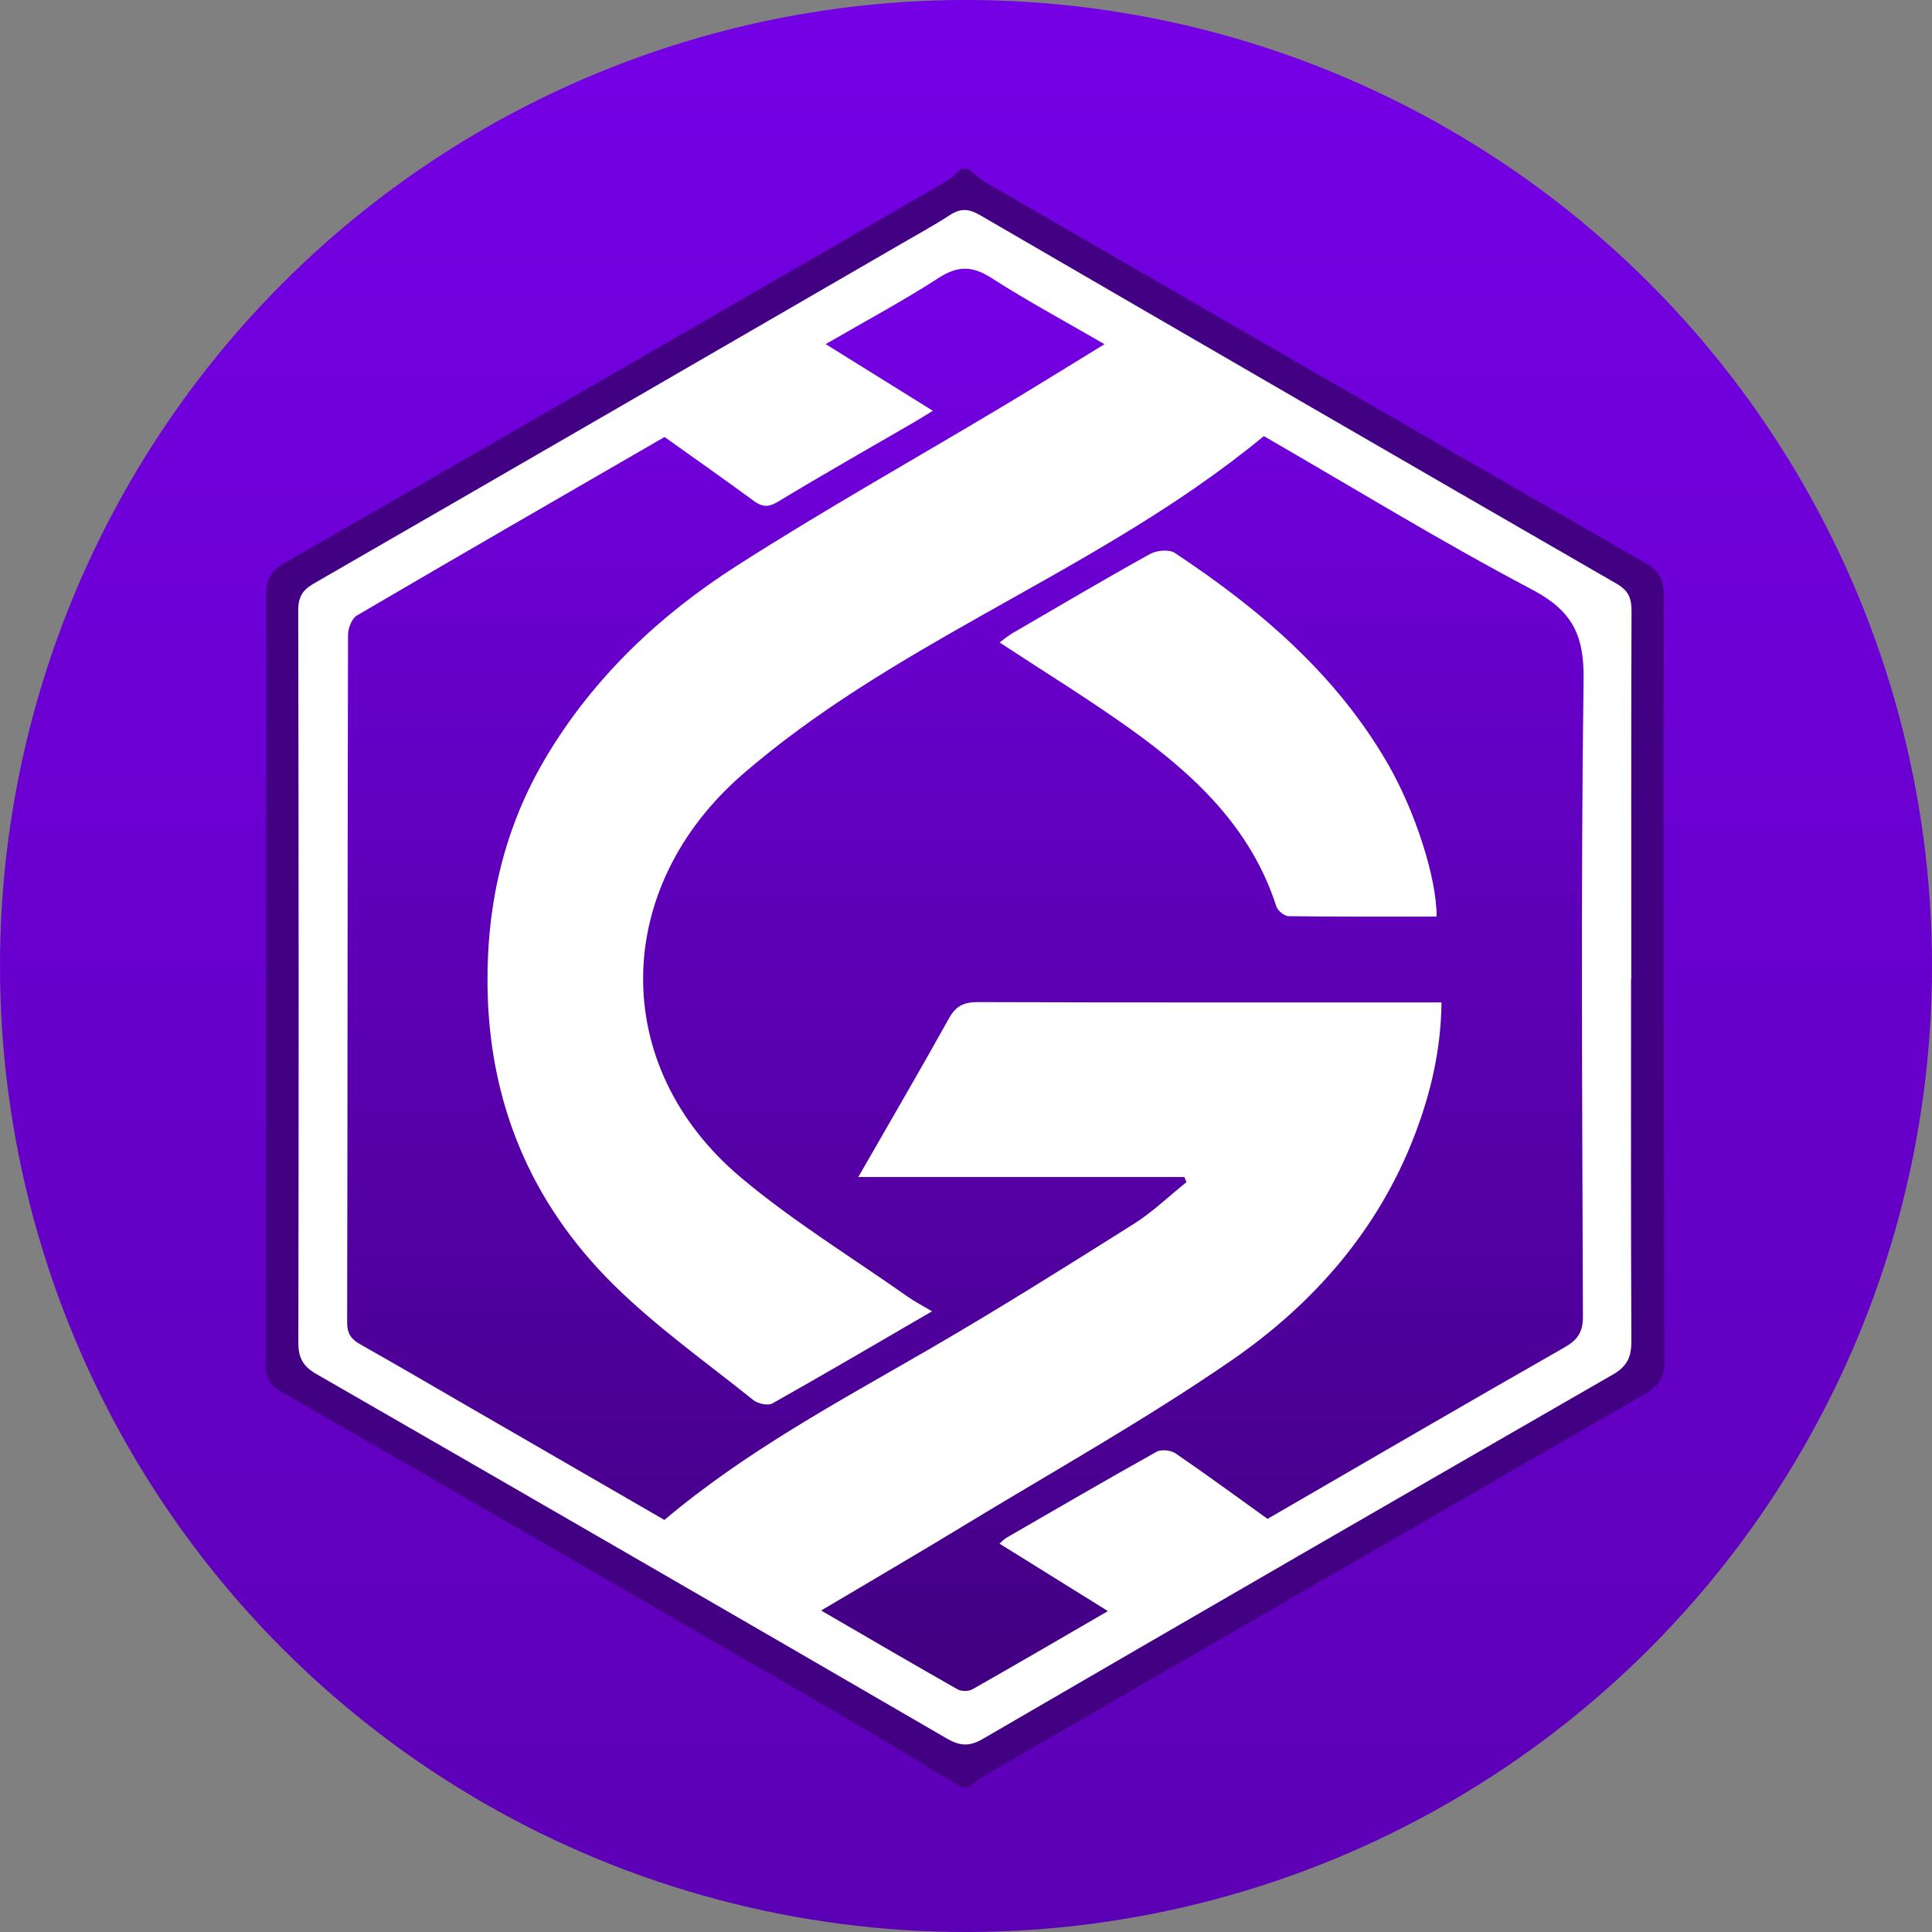 <svg width="80" height="80" viewBox="0 0 80 80" xmlns="http://www.w3.org/2000/svg">
  <rect x="0" y="0" width="80" height="80" fill="#808080" stroke="none"/>
  <title>
    Group 29
  </title>
  <defs>
    <linearGradient x1="50%" y1="0%" x2="50%" y2="100%" id="a">
      <stop stop-color="#7500E5" offset="0%"/>
      <stop stop-color="#5C00B5" offset="100%"/>
    </linearGradient>
    <linearGradient x1="50%" y1="0%" x2="50%" y2="100%" id="b">
      <stop stop-color="#7500E5" offset="0%"/>
      <stop stop-color="#420082" offset="100%"/>
    </linearGradient>
  </defs>
  <g fill="none" fill-rule="evenodd">
    <circle fill="url(#a)" cx="40" cy="40" r="40"/>
    <path d="M67.538 40.544h.01c0-5.079-.007-10.158.011-15.238.002-.531-.127-.851-.615-1.133-8.798-5.073-17.585-10.165-26.367-15.266-.438-.255-.788-.294-1.222-.013-.677.438-1.386.827-2.084 1.232-8.091 4.684-16.18 9.372-24.28 14.04-.477.275-.642.57-.641 1.117.02 10.103.026 20.205.005 30.308-.001.649.202.991.753 1.309C21.813 61.91 30.509 66.937 39.195 71.982c.547.318.938.35 1.506.02 8.683-5.049 17.378-10.077 26.084-15.085.593-.341.77-.728.766-1.387-.026-4.996-.014-9.991-.014-14.986zM40.121 7c.228.185.436.406.688.551 9.108 5.265 18.217 10.527 27.336 15.77.551.317.75.669.749 1.315-.015 10.58-.011 21.16.026 31.739.003.706-.274 1.038-.822 1.354C58.986 62.985 49.88 68.252 40.775 73.521c-.233.135-.437.318-.654.479h-.334c-1.637-.985-3.261-1.993-4.913-2.951-7.73-4.48-15.465-8.95-23.207-13.408-.496-.286-.667-.612-.666-1.187.025-10.607.034-21.215.018-31.822-.001-.651.208-.997.754-1.311 9.142-5.258 18.274-10.532 27.404-15.81.226-.131.408-.339.611-.511h.334z" fill="#420083"/>
    <path d="M67.538 40.544c0 4.996-.012 9.991.014 14.986.003.658-.173 1.046-.766 1.387-8.707 5.008-17.402 10.036-26.085 15.085-.567.33-.959.298-1.506-.02-8.686-5.045-17.382-10.072-26.088-15.083-.551-.317-.755-.659-.753-1.309.02-10.103.015-20.205-.005-30.308-.001-.547.165-.842.641-1.117 8.1-4.668 16.189-9.356 24.28-14.04.699-.404 1.407-.794 2.084-1.232.435-.281.784-.242 1.222.013 8.782 5.101 17.569 10.193 26.367 15.266.488.282.617.601.615 1.133-.019 5.079-.011 10.158-.011 15.238h-.01z" fill="#FFF"/>
    <path d="M27.625 10.011c-.307.188-.533.332-.764.466-1.877 1.09-3.766 2.159-5.622 3.284-.404.245-.66.25-1.024-.018-1.208-.887-2.435-1.748-3.697-2.648-4.23 2.446-8.495 4.903-12.741 7.393-.211.123-.365.527-.366.8-.022 9.49-.017 18.98-.036 28.469-.001.463.163.695.541.908 1.599.902 3.183 1.831 4.773 2.75 2.598 1.502 5.196 3.003 7.823 4.522 3.371-2.846 7.204-4.892 10.961-7.068 2.864-1.659 5.669-3.423 8.471-5.187.781-.492 1.459-1.15 2.184-1.731-.028-.071-.056-.141-.085-.212H24.54c1.313-2.289 2.56-4.424 3.762-6.584.287-.516.63-.662 1.194-.66 6.072.019 12.144.013 18.215.013h.979c-.023 1.952-.438 3.72-1.091 5.44-1.508 3.973-4.215 7.051-7.628 9.399-3.568 2.455-7.364 4.579-11.07 6.831-1.915 1.164-3.852 2.294-5.899 3.51 1.992 1.157 3.814 2.223 5.649 3.264.158.089.453.089.611 0 1.835-1.04 3.656-2.105 5.614-3.24-1.555-.967-3.004-1.869-4.489-2.793.121-.105.191-.187.279-.239 2.071-1.197 4.138-2.401 6.227-3.567.195-.109.591-.063.786.07 1.28.875 2.529 1.793 3.807 2.71 4.101-2.375 8.187-4.758 12.296-7.101.553-.315.766-.635.764-1.288-.028-8.792-.09-17.585.027-26.375.025-1.86-.488-2.848-2.136-3.717-3.76-1.982-7.391-4.21-11.104-6.354-3.599 2.976-7.669 5.164-11.691 7.432-3.443 1.942-6.844 3.941-9.861 6.546-5.445 4.702-5.584 12.103-.115 16.711 2.16 1.82 4.598 3.309 6.914 4.942.302.213.635.383 1.015.609-2.273 1.32-4.43 2.588-6.611 3.814-.185.104-.598.016-.785-.134-1.951-1.563-4.009-3.023-5.782-4.771-3.434-3.385-5.185-7.555-5.231-12.438-.031-3.372.698-6.515 2.423-9.414 1.966-3.302 4.701-5.88 7.889-7.922 3.606-2.308 7.345-4.407 11.021-6.606 1.372-.821 2.73-1.667 4.216-2.575-1.667-.966-3.209-1.795-4.677-2.739-.787-.506-1.389-.522-2.185-.008-1.483.958-3.044 1.794-4.683 2.744 1.536.956 2.944 1.832 4.435 2.759z" fill="url(#b)" transform="translate(11 7)"/>
    <path d="M59.488 37.955c-2.076 0-4.102.01-6.128-.018-.177-.003-.453-.228-.51-.405-1.047-3.254-3.389-5.446-6.045-7.348-1.736-1.243-3.56-2.361-5.413-3.58.181-.133.337-.271.515-.375 1.898-1.105 3.79-2.222 5.71-3.288.275-.153.79-.203 1.027-.047 3.507 2.324 6.669 5.008 8.816 8.721 1.108 1.916 2.025 4.667 2.029 6.34" fill="#FFF"/>
  </g>
</svg>
